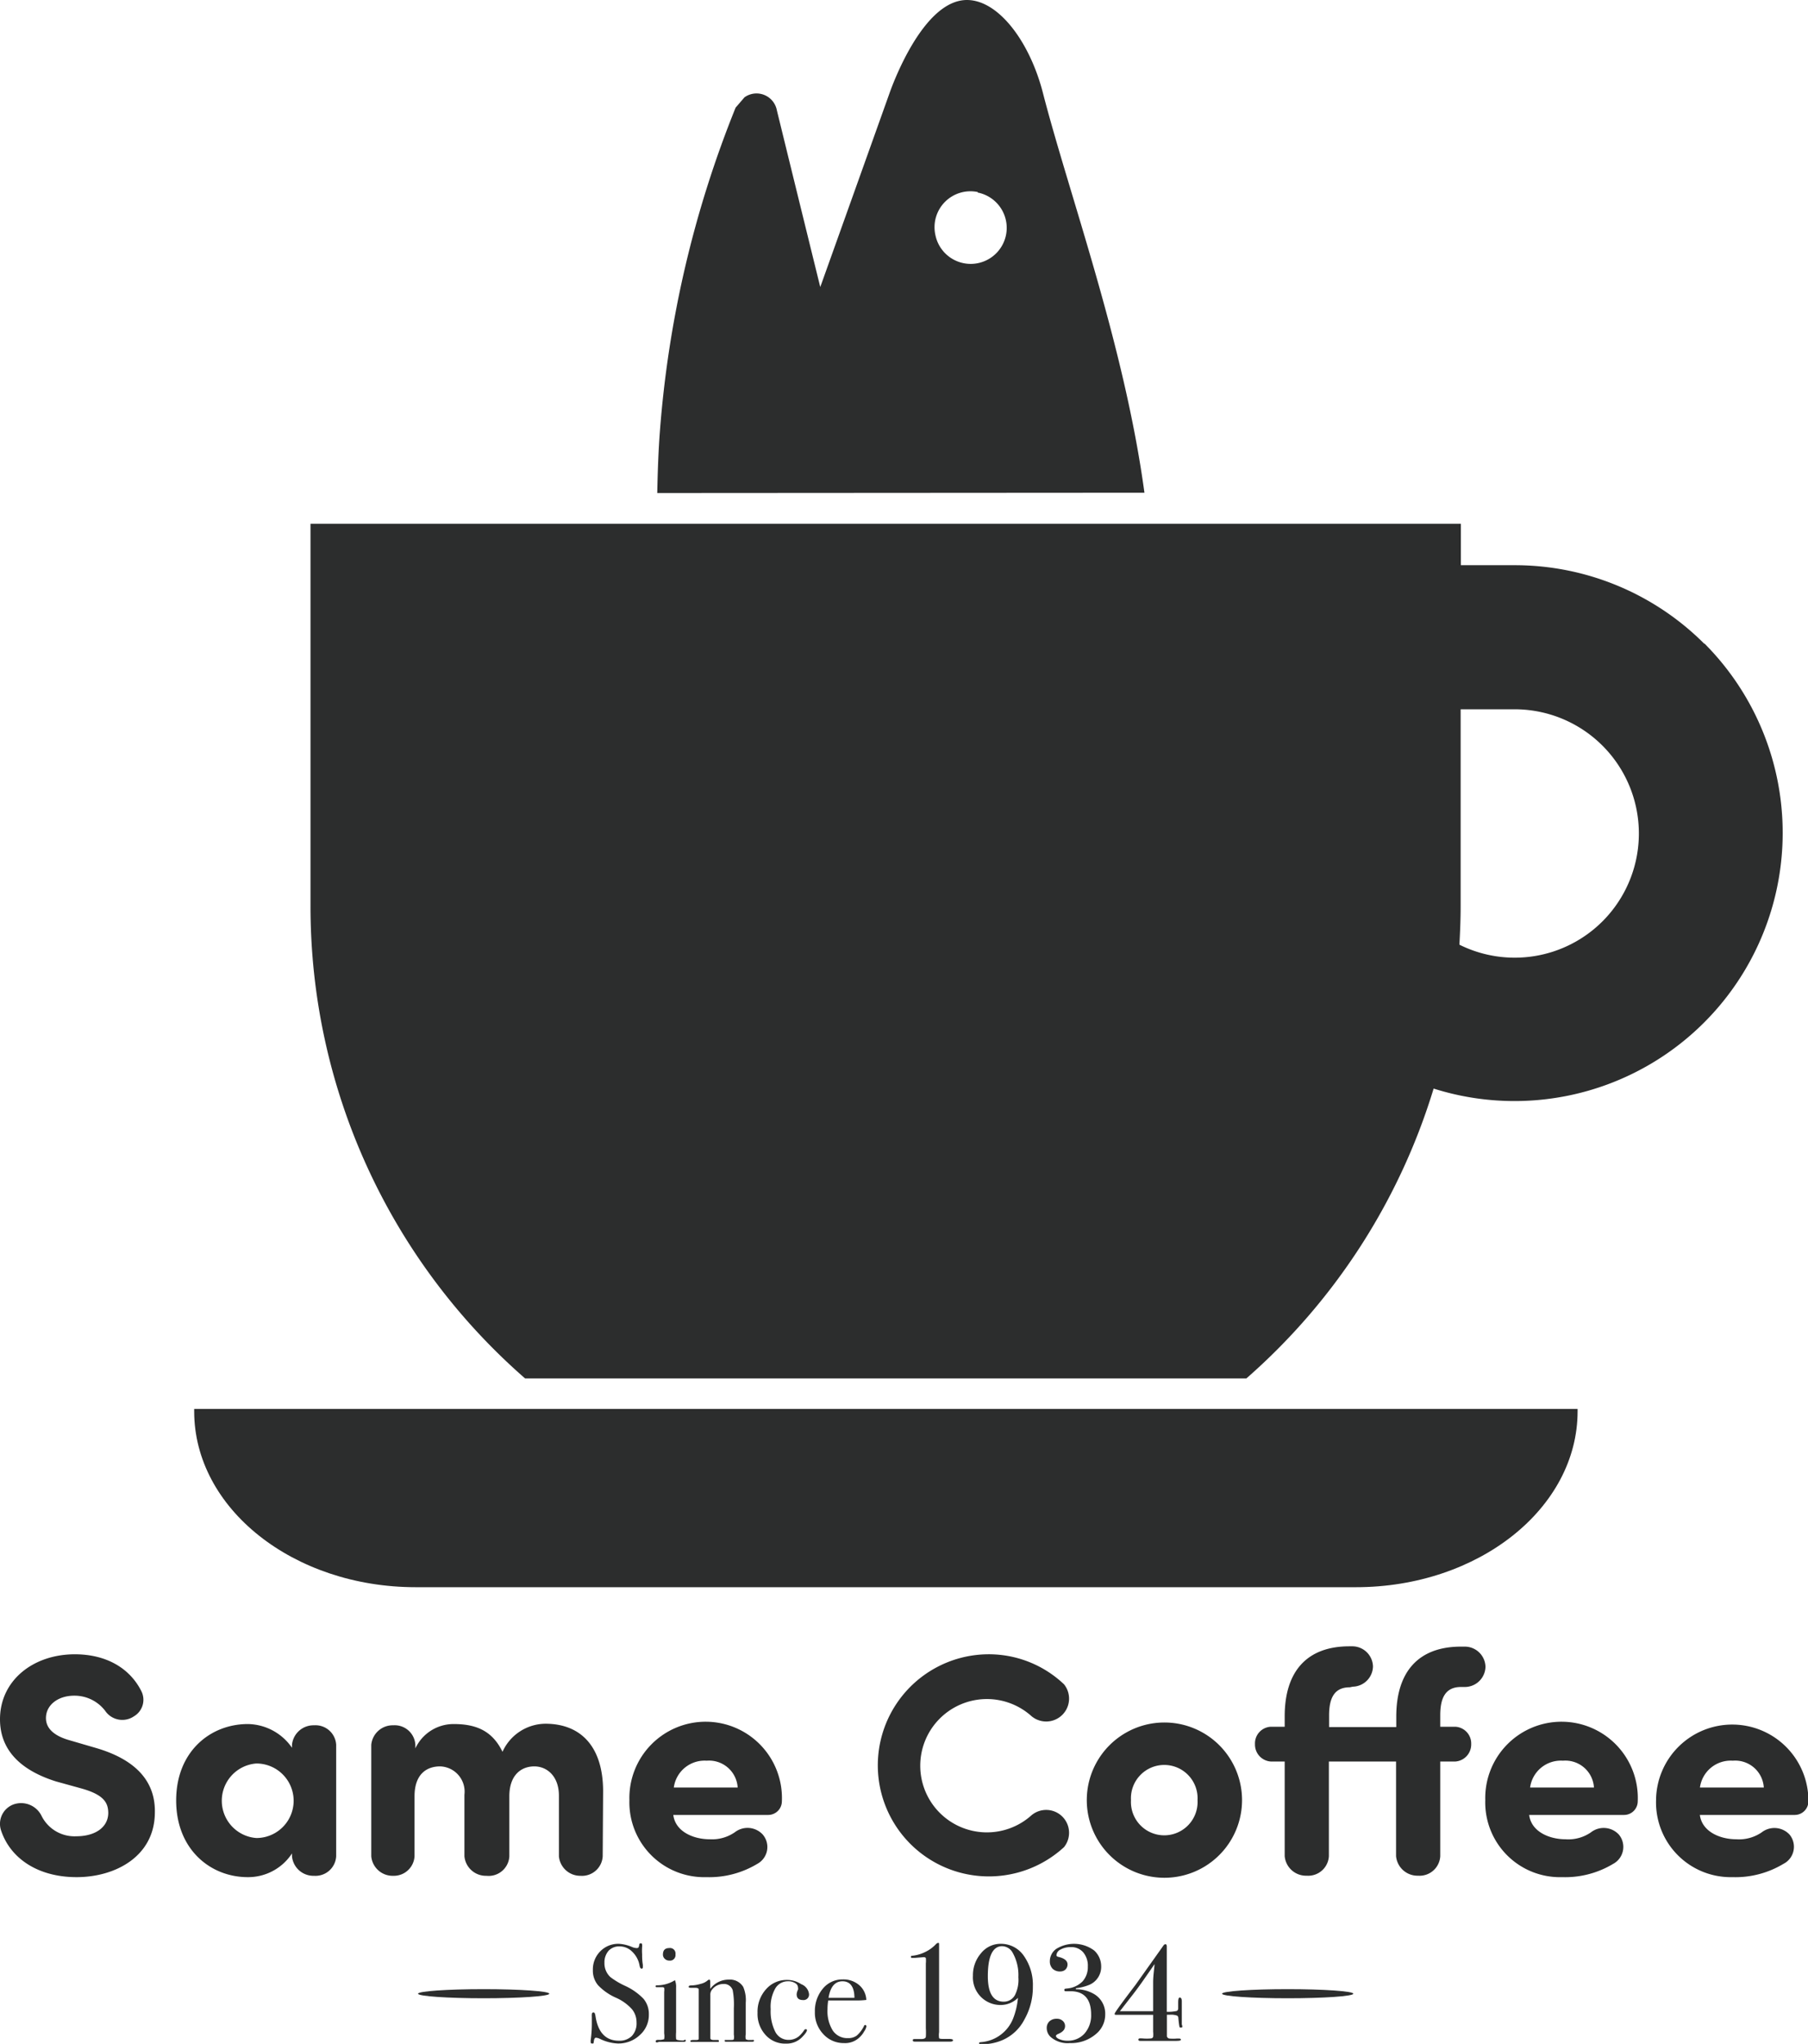 <svg xmlns="http://www.w3.org/2000/svg" viewBox="0 0 174.68 197.45"><defs><style>.cls-1{fill:#2c2d2d;}</style></defs><g id="レイヤー_2" data-name="レイヤー 2"><g id="レイヤー_1-2" data-name="レイヤー 1"><path class="cls-1" d="M1.29,174.32A2.2,2.2,0,0,1,4,175.39a3.55,3.55,0,0,0,3.38,2c1.8,0,3.05-.85,3.08-2.22,0-1-.4-1.77-2.53-2.38l-2.53-.7C.81,170.64,0,168,0,166.09c0-3.75,3.2-6.28,7.23-6.28,3,0,5.27,1.31,6.4,3.51a1.85,1.85,0,0,1-.67,2.47,2,2,0,0,1-2.8-.52,3.72,3.72,0,0,0-3-1.46c-1.56,0-2.72.91-2.72,2.16,0,.55.22,1.56,2.26,2.14l2.5.73c5.09,1.46,5.82,4.33,5.76,6.34-.06,4.18-3.84,6.16-7.56,6.16S1,179.54.1,176.82A2,2,0,0,1,1.29,174.32Z"/><path class="cls-1" d="M28.21,168.56a2.09,2.09,0,0,1,2.14-1.89,2,2,0,0,1,2.13,1.89v10.76a2,2,0,0,1-2.13,1.89,2.08,2.08,0,0,1-2.14-1.89v-.27a5.06,5.06,0,0,1-4.27,2.29c-3.62,0-6.92-2.69-6.92-7.41s3.3-7.38,6.92-7.38a5.27,5.27,0,0,1,4.27,2.29Zm-3.44,9a3.6,3.6,0,0,0,0-7.2,3.61,3.61,0,0,0,0,7.2Z"/><path class="cls-1" d="M58.23,179.32a2,2,0,0,1-2.13,1.89A2.07,2.07,0,0,1,54,179.32v-5.85c0-1.86-1.13-2.83-2.38-2.83s-2.41.82-2.41,2.89v5.79A2,2,0,0,1,47,181.21a2.08,2.08,0,0,1-2.13-1.89v-5.94a2.44,2.44,0,0,0-2.35-2.74c-1.28,0-2.47.73-2.47,2.89v5.79A2,2,0,0,1,38,181.21a2.07,2.07,0,0,1-2.13-1.89V168.56A2.08,2.08,0,0,1,38,166.67a2,2,0,0,1,2.13,1.89v.34a4.07,4.07,0,0,1,3.72-2.35c2.26,0,3.75.73,4.7,2.68a4.59,4.59,0,0,1,4.14-2.71c3.39,0,5.55,2.16,5.58,6.46Z"/><path class="cls-1" d="M73.16,180.06a9,9,0,0,1-4.91,1.28,7.23,7.23,0,0,1-7.44-7.44,7.37,7.37,0,1,1,14.73.12,1.32,1.32,0,0,1-1.31,1.31H65.05c.21,1.65,2,2.35,3.51,2.35A3.87,3.87,0,0,0,71,177a2,2,0,0,1,2.68.21A1.85,1.85,0,0,1,73.16,180.06Zm-1.89-7.38a2.77,2.77,0,0,0-3-2.59,3,3,0,0,0-3.17,2.59Z"/><path class="cls-1" d="M95.36,159.81a10.56,10.56,0,0,1,7.44,2.9,2.21,2.21,0,0,1-3.14,3.08,6.44,6.44,0,1,0,0,9.57,2.21,2.21,0,0,1,3.14,3.08,10.73,10.73,0,1,1-7.44-18.63Z"/><path class="cls-1" d="M105,173.9a7.49,7.49,0,0,1,15,0,7.49,7.49,0,0,1-15,0Zm10.7,0a3.22,3.22,0,1,0-6.43,0,3.22,3.22,0,1,0,6.43,0Z"/><path class="cls-1" d="M130.41,163c-1.47,0-2,1-2,2.72v1.12h6.49v-1c0-4.36,2.16-6.77,6.25-6.77h.37a2,2,0,0,1,2,1.95,2,2,0,0,1-2,1.95h-.37c-1.46,0-2,1-2,2.72v1.12h1.46a1.62,1.62,0,0,1,1.53,1.68,1.65,1.65,0,0,1-1.53,1.68h-1.46v9.14a2,2,0,0,1-2.14,1.89,2.08,2.08,0,0,1-2.13-1.89v-9.14h-6.49v9.14a2,2,0,0,1-2.14,1.89,2.07,2.07,0,0,1-2.13-1.89v-9.14h-1.34a1.64,1.64,0,0,1-1.53-1.68,1.61,1.61,0,0,1,1.53-1.68h1.34v-1c0-4.36,2.16-6.77,6.25-6.77h.33a2,2,0,0,1,1.95,1.95,2,2,0,0,1-1.95,1.95Z"/><path class="cls-1" d="M155.85,180.06a9,9,0,0,1-4.91,1.28,7.22,7.22,0,0,1-7.44-7.44,7.37,7.37,0,1,1,14.73.12,1.32,1.32,0,0,1-1.31,1.31h-9.18c.21,1.65,2,2.35,3.5,2.35a3.84,3.84,0,0,0,2.47-.67,2,2,0,0,1,2.69.21A1.86,1.86,0,0,1,155.85,180.06ZM154,172.68a2.77,2.77,0,0,0-3-2.59,3,3,0,0,0-3.17,2.59Z"/><path class="cls-1" d="M172.3,180.06a9,9,0,0,1-4.91,1.28A7.22,7.22,0,0,1,160,173.9a7.36,7.36,0,1,1,14.72.12,1.32,1.32,0,0,1-1.31,1.31h-9.18c.22,1.65,2,2.35,3.51,2.35a3.87,3.87,0,0,0,2.47-.67,2,2,0,0,1,2.68.21A1.85,1.85,0,0,1,172.3,180.06Zm-1.89-7.38a2.77,2.77,0,0,0-3-2.59,3,3,0,0,0-3.17,2.59Z"/><path class="cls-1" d="M18.76,136.33c0,9.4,9.59,17,21.41,17H131c11.83,0,21.42-7.61,21.42-17v-.22H18.76Z"/><path class="cls-1" d="M110.57,47.6c-1.95-14.36-7.27-28.77-9.82-38.67C99.47,4,96.46,0,93.42,0c-4.3,0-7.29,8.46-7.5,9.06q-3.33,9.33-6.67,18.67-2.1-8.53-4.19-17.06A2,2,0,0,0,71.93,9.4l-.86,1a104.6,104.6,0,0,0-7.32,31.35c-.15,2-.21,4-.25,5.88Zm-16.11-29a3.48,3.48,0,1,1-4.09,4.09A3.47,3.47,0,0,1,94.46,18.55Z"/><path class="cls-1" d="M164.66,62.19a25.87,25.87,0,0,0-18.32-7.59h-5.2v-4H30V87.52a60.48,60.48,0,0,0,20.73,45.64h69.69a60.67,60.67,0,0,0,18.09-28,25.91,25.91,0,0,0,26.16-43ZM154.83,89A12,12,0,0,1,141,91.26c.07-1.24.12-2.48.12-3.74v-19h5.2A12,12,0,0,1,154.83,89Z"/><path class="cls-1" d="M62.69,194.6a2.59,2.59,0,0,1-.88,2,3,3,0,0,1-2.11.81,4.31,4.31,0,0,1-1.72-.44,1.17,1.17,0,0,0-.4-.12c-.11,0-.18.12-.21.37s-.06.19-.17.19-.13-.05-.13-.16a.71.71,0,0,1,0-.16,11.93,11.93,0,0,0,.11-1.51q0-.14,0-.75a1.28,1.28,0,0,1,0-.21c0-.14.05-.21.16-.21s.15.11.19.33c.23,1.6,1,2.4,2.26,2.4a1.67,1.67,0,0,0,1.26-.46,1.77,1.77,0,0,0,.45-1.3,2,2,0,0,0-.44-1.28A4.53,4.53,0,0,0,59.54,193a5.39,5.39,0,0,1-1.76-1.22,2.19,2.19,0,0,1-.5-1.46A2.48,2.48,0,0,1,58,188.5a2.43,2.43,0,0,1,1.81-.72,3.76,3.76,0,0,1,1.26.31,1.24,1.24,0,0,0,.41.1.27.27,0,0,0,.2-.05.62.62,0,0,0,.08-.28.14.14,0,0,1,.15-.13c.09,0,.13.05.13.16a.71.71,0,0,1,0,.16,5.69,5.69,0,0,0,0,.77,5.52,5.52,0,0,0,.07,1v.21q0,.15-.12.15c-.1,0-.16-.1-.2-.31a2.43,2.43,0,0,0-.7-1.32,1.71,1.71,0,0,0-1.23-.52,1.39,1.39,0,0,0-1.06.42,1.69,1.69,0,0,0-.4,1.17,1.8,1.8,0,0,0,.58,1.38,7.49,7.49,0,0,0,1.39.83,5.82,5.82,0,0,1,1.81,1.27A2.28,2.28,0,0,1,62.69,194.6Z"/><path class="cls-1" d="M66.26,197.13c0,.08-.07.12-.22.12l-.33,0-.67,0H63.65a.28.28,0,0,1-.16.05c-.1,0-.14,0-.14-.1s.08-.14.26-.14a1.32,1.32,0,0,0,.56-.07,1.78,1.78,0,0,0,0-.56v-4a1.44,1.44,0,0,0,0-.4s-.07-.06-.17-.06h-.52c-.1,0-.14,0-.14-.09s.07-.09.22-.09a3.26,3.26,0,0,0,1.52-.42l.13-.08a1.72,1.72,0,0,1,.11.73v4.3a3.93,3.93,0,0,0,0,.63c0,.06.06.1.14.12a2.25,2.25,0,0,0,.59.05C66.2,197,66.26,197.06,66.26,197.13Zm-1-8.33a.53.53,0,0,1-.6.6.6.6,0,0,1-.43-.17.54.54,0,0,1-.18-.41c0-.42.2-.63.61-.63A.53.53,0,0,1,65.26,188.8Z"/><path class="cls-1" d="M72.85,197.14c0,.06-.06.1-.2.1H70.19c-.12,0-.17,0-.17-.09s0-.08.07-.08l.51,0c.17,0,.27,0,.3-.08a1.11,1.11,0,0,0,0-.43V194a7.59,7.59,0,0,0-.11-1.74.88.88,0,0,0-.91-.6,1.38,1.38,0,0,0-1.12.59.78.78,0,0,0-.13.48v4.16c0,.11.09.17.28.18h.41c.09,0,.13,0,.13.1s0,.09-.16.09H66.9c-.14,0-.2,0-.2-.08s.08-.09.24-.11h.33q.21,0,.24-.09l0-.2v-2.91c0-1,0-1.58,0-1.68s-.13-.16-.34-.16H66.8c-.17,0-.26,0-.26-.1s.09-.13.28-.13a3.61,3.61,0,0,0,.87-.15,1.57,1.57,0,0,0,.65-.31.34.34,0,0,1,.19-.1c.06,0,.09.08.09.25v.64a2.21,2.21,0,0,1,1.8-.89,1.49,1.49,0,0,1,1.39.71,3.25,3.25,0,0,1,.24,1.52v3.05a1.2,1.2,0,0,0,0,.47.62.62,0,0,0,.39.08h.24C72.81,197.05,72.85,197.08,72.85,197.14Z"/><path class="cls-1" d="M78.16,192.6a.53.53,0,0,1-.6.61c-.39,0-.59-.19-.59-.56a1.13,1.13,0,0,1,.13-.44.43.43,0,0,0,0-.19.5.5,0,0,0-.27-.44,1.22,1.22,0,0,0-.69-.18,1.4,1.4,0,0,0-1.24.7,3.59,3.59,0,0,0-.44,2,4.36,4.36,0,0,0,.45,2.19,1.42,1.42,0,0,0,1.28.77,1.55,1.55,0,0,0,1-.35,3,3,0,0,0,.52-.61.15.15,0,0,1,.12-.07c.09,0,.13,0,.13.11s-.15.33-.46.65a2.06,2.06,0,0,1-1.54.63,2.52,2.52,0,0,1-2-.84,3,3,0,0,1-.77-2.13,3.24,3.24,0,0,1,.82-2.28,2.63,2.63,0,0,1,2-.9,2.45,2.45,0,0,1,1.4.41A1.17,1.17,0,0,1,78.16,192.6Z"/><path class="cls-1" d="M83.71,195.75a1.2,1.2,0,0,1-.21.48,2.27,2.27,0,0,1-.42.55,2,2,0,0,1-1.54.59,2.64,2.64,0,0,1-2-.87,3,3,0,0,1-.81-2.15,3.35,3.35,0,0,1,.77-2.24,2.44,2.44,0,0,1,1.92-.89,2.33,2.33,0,0,1,1.59.55,2,2,0,0,1,.69,1.43,7.41,7.41,0,0,1-1.14.05h-.94l-1.6,0a4.92,4.92,0,0,0-.07.84,3.55,3.55,0,0,0,.51,2.07,1.68,1.68,0,0,0,1.46.73,1.38,1.38,0,0,0,.85-.24,2.89,2.89,0,0,0,.7-.92.14.14,0,0,1,.14-.11C83.68,195.66,83.71,195.69,83.71,195.75ZM82.55,193c0-1.07-.42-1.6-1.15-1.6s-1.18.53-1.35,1.6Z"/><path class="cls-1" d="M92.07,197.11c0,.08-.1.12-.29.12H88.51c-.21,0-.32,0-.32-.12s.06-.13.19-.13H89q.4,0,.45-.21a6.81,6.81,0,0,0,0-.83v-6.28a2.38,2.38,0,0,0,0-.51s-.08-.08-.19-.08l-.88.07h-.21c-.11,0-.16,0-.16-.09s0-.11.16-.12a3.64,3.64,0,0,0,1.26-.38,3.45,3.45,0,0,0,1-.74.4.4,0,0,1,.2-.12c.07,0,.1,0,.1.13v8.5a1.77,1.77,0,0,0,0,.56q0,.08.33.09h.73C92,197,92.07,197,92.07,197.11Z"/><path class="cls-1" d="M99.79,191.9a6.32,6.32,0,0,1-.81,3.18,4.32,4.32,0,0,1-2.12,2,4.91,4.91,0,0,1-1.93.4c-.23,0-.34,0-.34-.09s.06-.09.18-.11A3.63,3.63,0,0,0,97.88,195a7.27,7.27,0,0,0,.47-2,2.37,2.37,0,0,1-1.66.69A2.66,2.66,0,0,1,94,190.87a3.24,3.24,0,0,1,.79-2.19,2.41,2.41,0,0,1,1.89-.9,2.67,2.67,0,0,1,2.23,1.15A4.86,4.86,0,0,1,99.79,191.9Zm-1.4-.88a4.41,4.41,0,0,0-.57-2.41,1.19,1.19,0,0,0-1-.6c-.92,0-1.38,1-1.38,2.89,0,1.65.51,2.47,1.54,2.47a1.22,1.22,0,0,0,1.07-.62A3.26,3.26,0,0,0,98.39,191Z"/><path class="cls-1" d="M106.78,194.6a2.43,2.43,0,0,1-.9,1.9,3.69,3.69,0,0,1-2.53.87,2.48,2.48,0,0,1-1.84-.59,1.17,1.17,0,0,1-.38-.85.87.87,0,0,1,.26-.66,1,1,0,0,1,.71-.25.8.8,0,0,1,.57.2.65.65,0,0,1,.23.51c0,.32-.21.56-.63.74-.17.07-.25.14-.25.22s.11.22.35.31a1.87,1.87,0,0,0,.76.14,2.13,2.13,0,0,0,1.65-.69,2.65,2.65,0,0,0,.64-1.83c0-1.51-.68-2.26-2-2.26H103c-.11,0-.17,0-.17-.13s.11-.11.32-.14a2.37,2.37,0,0,0,1.45-.69,2.05,2.05,0,0,0,.5-1.42,2,2,0,0,0-.44-1.37,1.49,1.49,0,0,0-1.19-.51,2,2,0,0,0-1,.23.66.66,0,0,0-.4.55c0,.08.06.13.18.16.59.14.89.38.89.73s-.24.68-.71.68a1,1,0,0,1-.73-.26,1,1,0,0,1-.27-.71,1.46,1.46,0,0,1,.62-1.21,3.26,3.26,0,0,1,3.67.16,2.07,2.07,0,0,1,.67,1.53,1.88,1.88,0,0,1-1.14,1.78,4.87,4.87,0,0,1-1.3.33v.1a3.42,3.42,0,0,1,1.8.49A2.2,2.2,0,0,1,106.78,194.6Z"/><path class="cls-1" d="M114.23,195.74c0,.09,0,.13-.14.13s-.13-.05-.15-.15-.06-.38-.1-.84a.26.26,0,0,0-.11-.16,1.74,1.74,0,0,0-.71-.09h-.28v2.1a.31.31,0,0,0,.22.2,4,4,0,0,0,.77,0c.2,0,.31,0,.35.06a.17.17,0,0,1,0,.08c0,.06-.18.09-.53.09l-3,0h-.29c-.18,0-.27,0-.27-.13s.13-.12.39-.11a4.36,4.36,0,0,0,.83,0,.26.26,0,0,0,.2-.14,2.4,2.4,0,0,0,0-.51v-1.63h-1.84l-1.7,0c-.12,0-.18,0-.18-.1s.65-1,2-2.77l2.72-3.83a.24.24,0,0,1,.19-.12c.09,0,.13.08.13.25v6.28h.13a3.28,3.28,0,0,0,.71-.06c.17,0,.26-.12.26-.26v-.58q0-.48.15-.48c.13,0,.2.13.2.37v1.57c0,.33,0,.54,0,.62S114.23,195.69,114.23,195.74Zm-2.69-6c-.09.15-.28.42-.56.82S110,192,109.2,193l-1,1.29c.33,0,1,0,2.12,0h1.09v-.95c0-.45,0-1.05,0-1.81S111.54,190.09,111.54,189.77Z"/><ellipse class="cls-1" cx="46.73" cy="192.6" rx="6.34" ry="0.44"/><ellipse class="cls-1" cx="124.41" cy="192.6" rx="6.34" ry="0.44"/></g></g></svg>